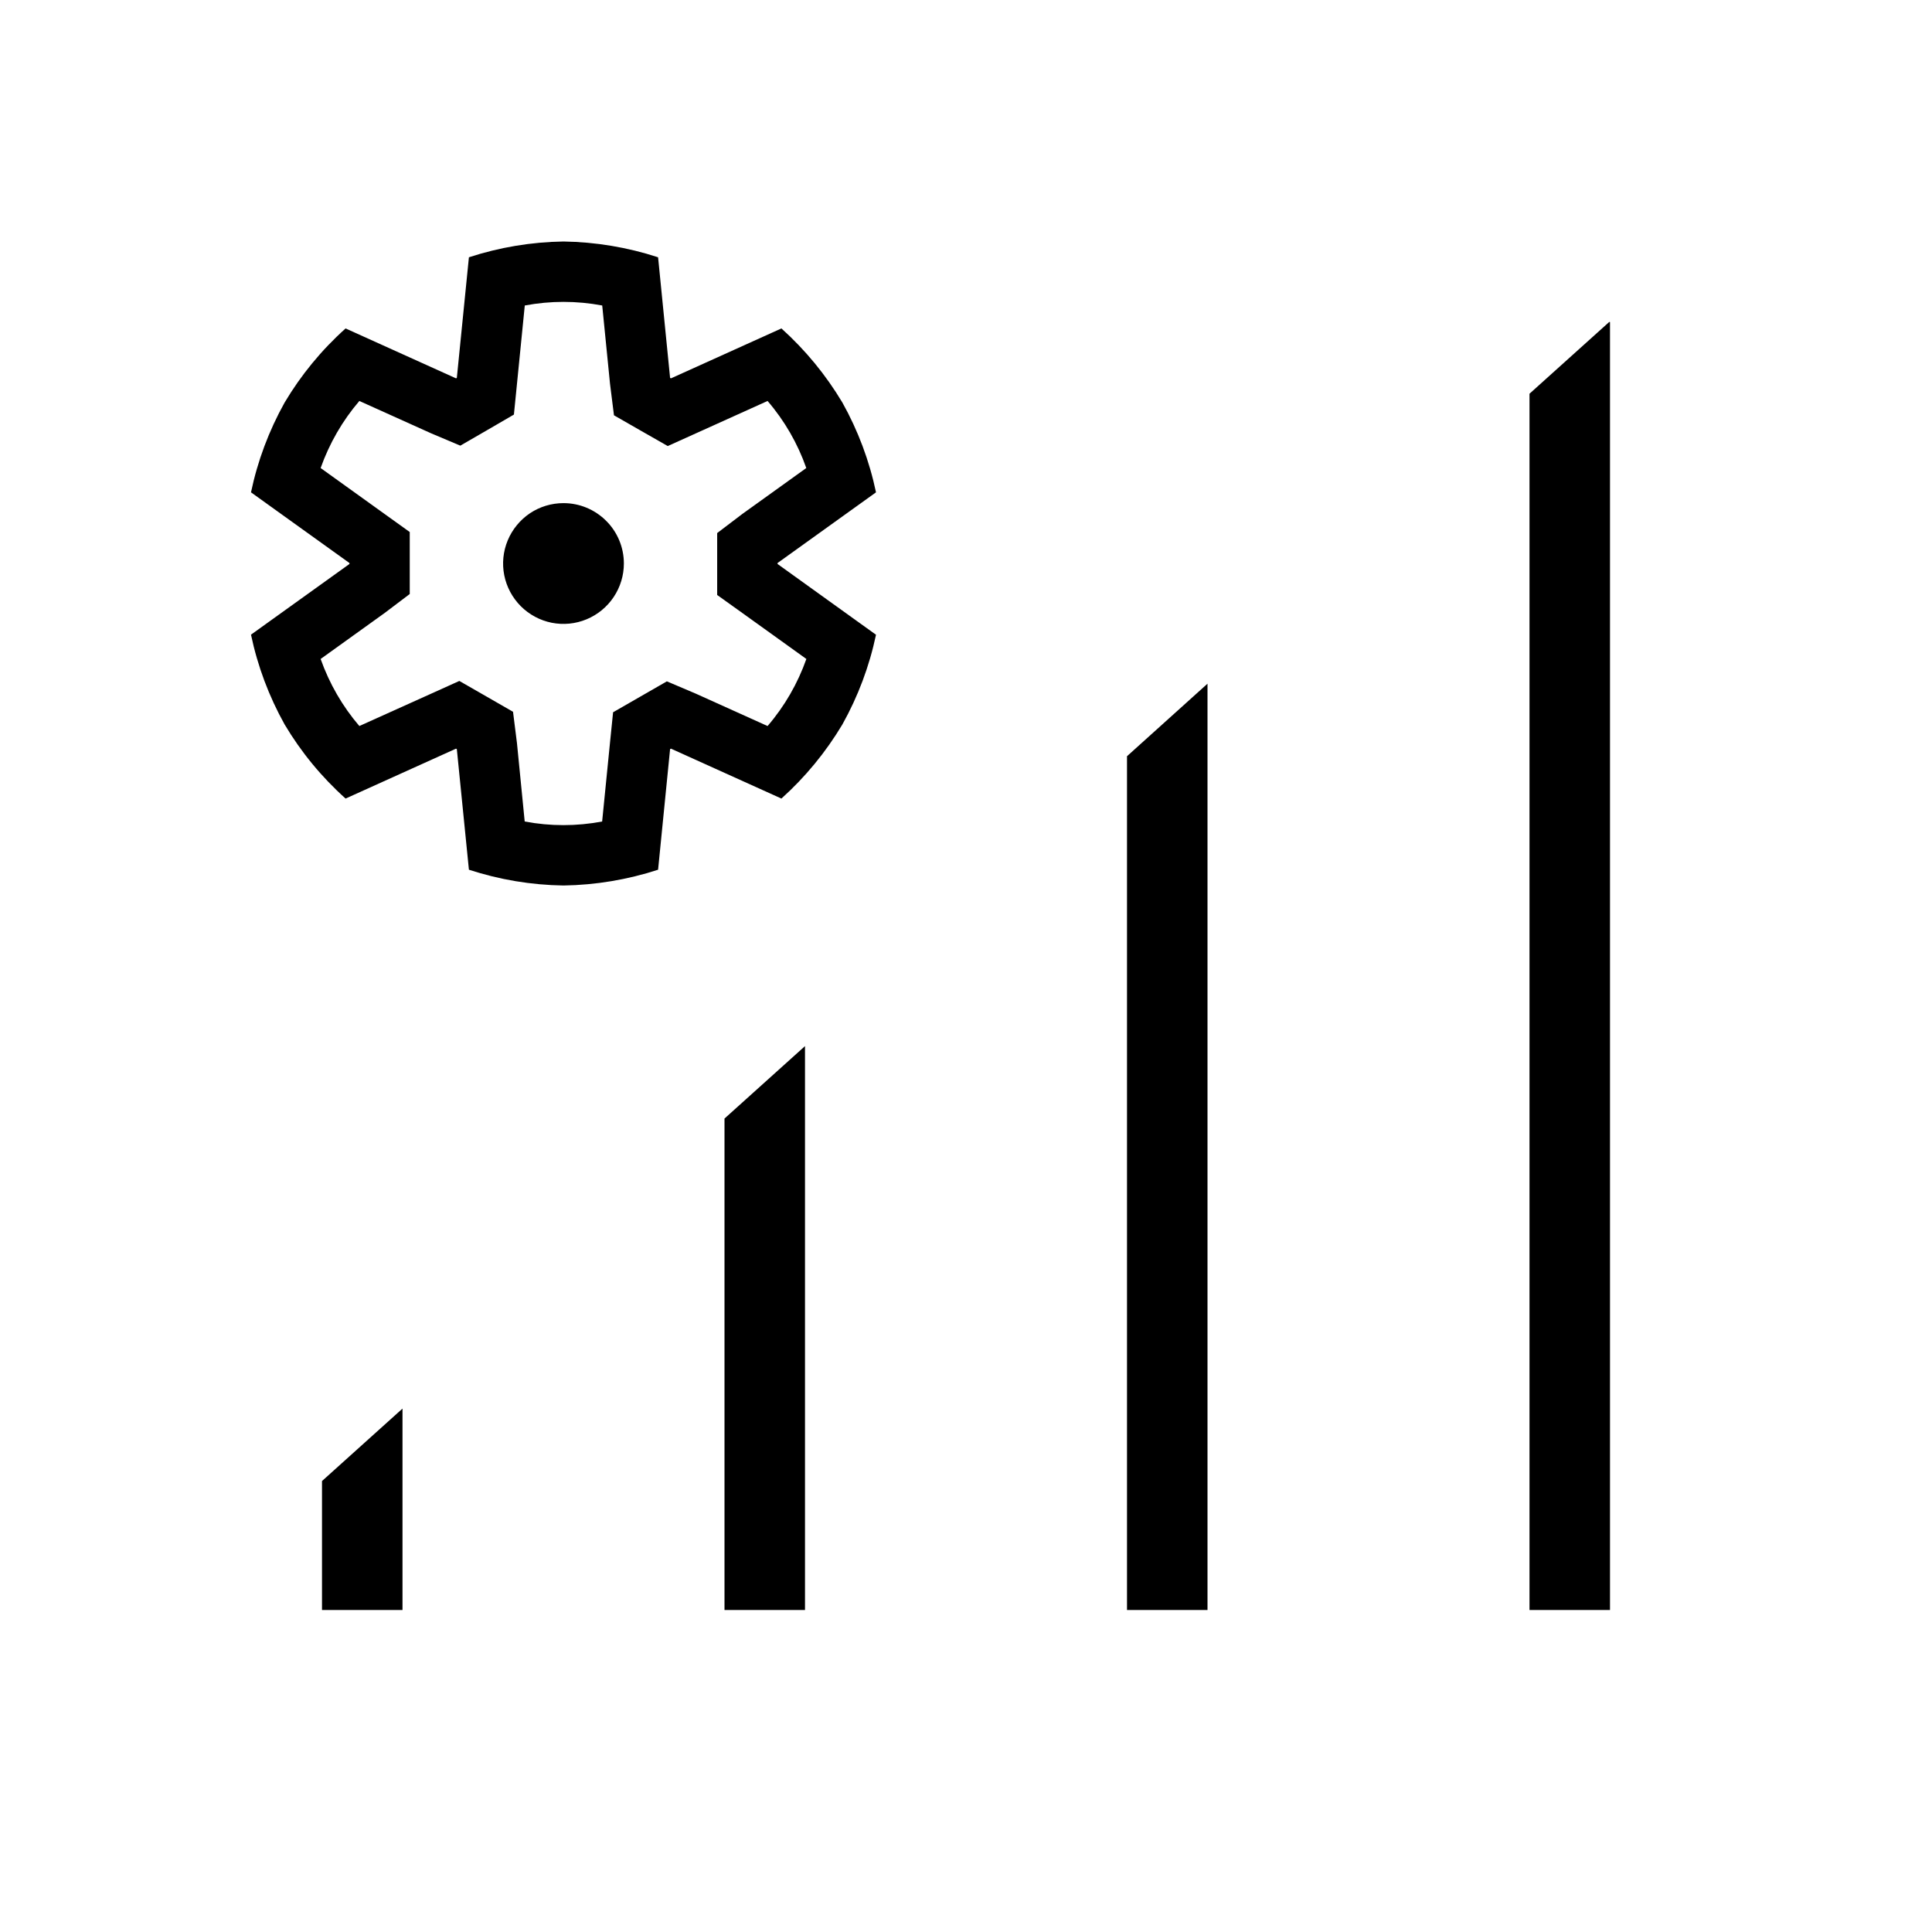 <svg width="24" height="24" viewBox="0 0 24 24" fill="none" xmlns="http://www.w3.org/2000/svg">
<path d="M9 20H10V12.995L9 13.895V20ZM4 20H5V17.498L4 18.398V20ZM19.99 4L19 4.891V20H20V4H19.99ZM14 20H15V8.493L14 9.394V20ZM10.882 6.116C10.8 5.725 10.659 5.349 10.464 5C10.259 4.657 10.004 4.347 9.707 4.08L8.335 4.7L8.324 4.694L8.175 3.196C7.795 3.072 7.399 3.006 7 3C6.6 3.006 6.204 3.072 5.825 3.196L5.675 4.694L5.665 4.7L4.293 4.08C3.995 4.347 3.74 4.657 3.536 5C3.341 5.349 3.2 5.725 3.118 6.116L4.341 6.994V7.006L3.118 7.884C3.2 8.275 3.341 8.651 3.536 9C3.74 9.343 3.995 9.653 4.293 9.92L5.665 9.3L5.675 9.306L5.825 10.804C6.204 10.928 6.6 10.994 7 11C7.399 10.994 7.795 10.928 8.175 10.804L8.324 9.306L8.335 9.3L9.707 9.92C10.004 9.653 10.259 9.343 10.464 9C10.659 8.651 10.8 8.275 10.882 7.885L9.659 7.006V6.994L10.882 6.116ZM9.222 7.615L10.017 8.186C9.909 8.491 9.746 8.774 9.535 9.019L8.644 8.617L8.284 8.464L7.95 8.656L7.616 8.848L7.577 9.232L7.48 10.205C7.162 10.265 6.836 10.265 6.518 10.205L6.422 9.232L6.373 8.842L6.039 8.65L5.706 8.459L5.356 8.617L4.464 9.019C4.254 8.774 4.091 8.491 3.983 8.186L4.778 7.615L5.09 7.379V6.609L4.778 6.385L3.983 5.814C4.091 5.509 4.254 5.226 4.464 4.981L5.356 5.383L5.718 5.536L6.052 5.343L6.384 5.15L6.422 4.769L6.519 3.795C6.837 3.735 7.163 3.735 7.481 3.795L7.578 4.769L7.627 5.159L7.962 5.351L8.295 5.541L8.643 5.384L9.535 4.981C9.746 5.226 9.909 5.509 10.016 5.814L9.221 6.385L8.909 6.622V7.391L9.222 7.615ZM7 6.25C6.851 6.25 6.706 6.294 6.583 6.376C6.46 6.459 6.364 6.576 6.307 6.713C6.25 6.85 6.235 7.001 6.264 7.146C6.293 7.292 6.365 7.425 6.469 7.53C6.574 7.635 6.708 7.707 6.853 7.736C6.999 7.765 7.15 7.75 7.287 7.693C7.424 7.636 7.541 7.54 7.623 7.417C7.706 7.293 7.75 7.148 7.75 7C7.75 6.801 7.671 6.61 7.53 6.47C7.389 6.329 7.199 6.25 7 6.25Z" fill="black"/>
</svg>
